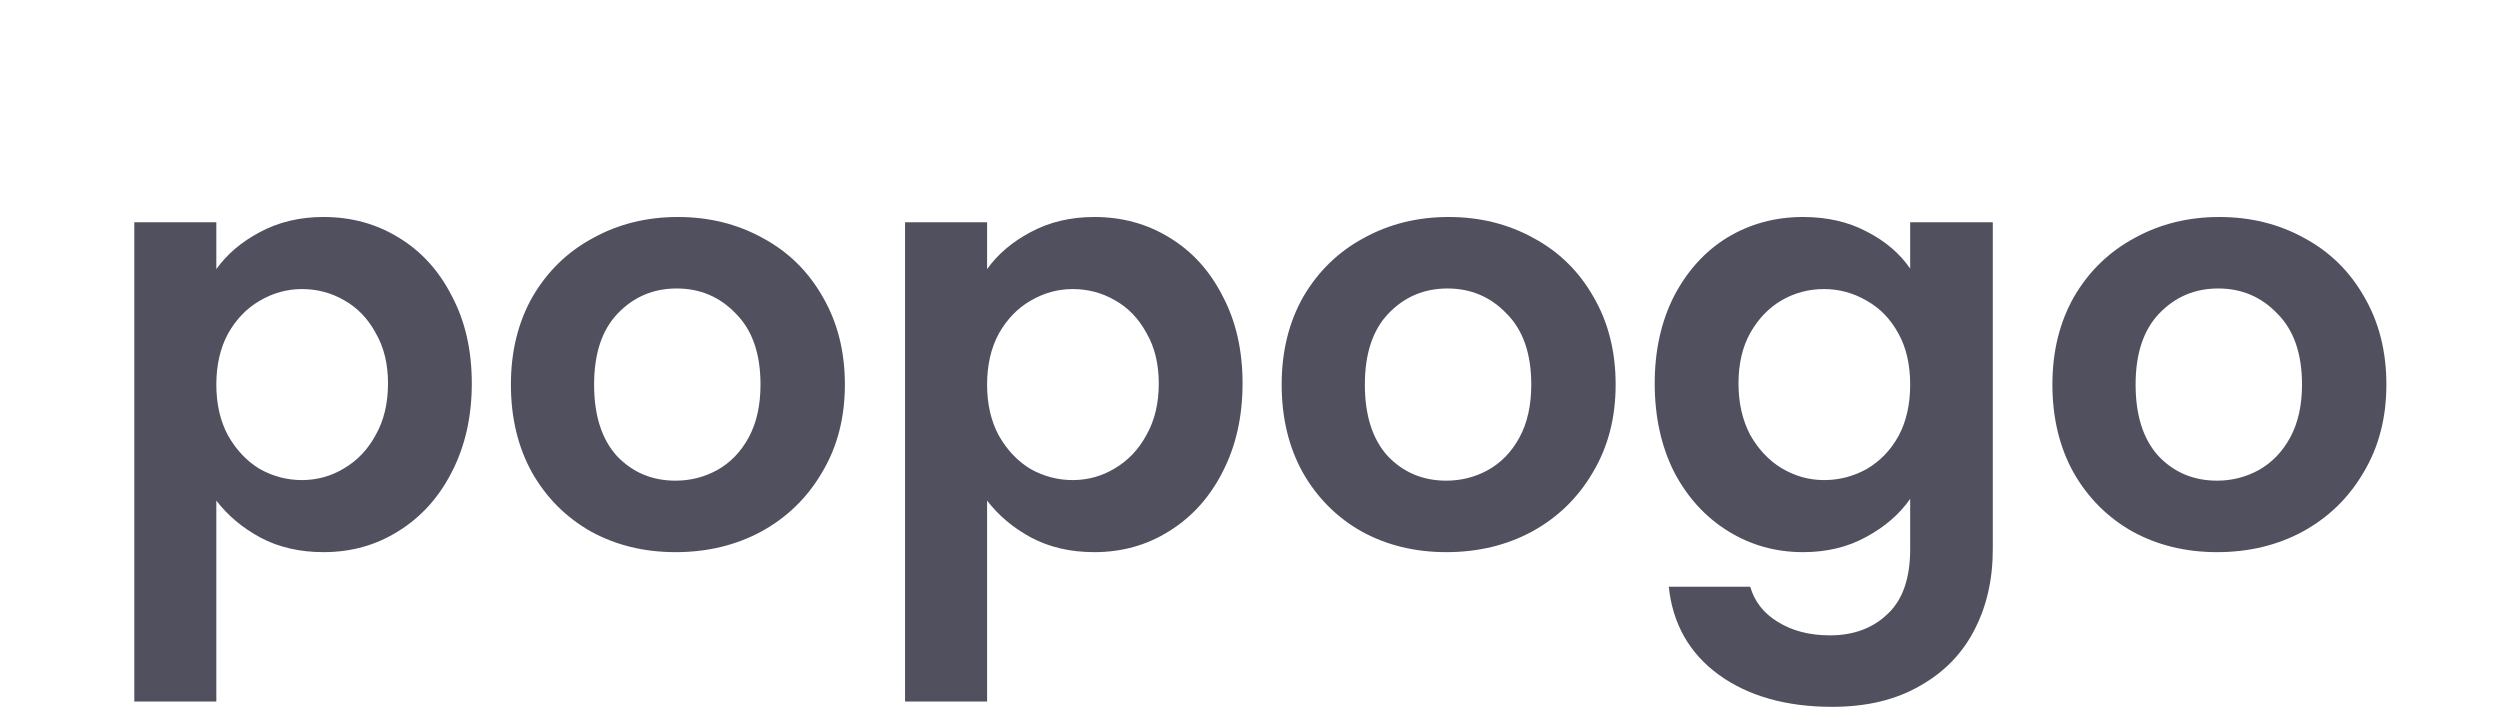<svg width="128" height="37" viewBox="0 0 128 37" fill="none" xmlns="http://www.w3.org/2000/svg">
<path d="M11.076 13.78C11.616 13.02 12.356 12.39 13.296 11.89C14.256 11.37 15.346 11.11 16.566 11.11C17.986 11.11 19.266 11.46 20.406 12.16C21.566 12.86 22.476 13.86 23.136 15.16C23.816 16.44 24.156 17.93 24.156 19.63C24.156 21.33 23.816 22.84 23.136 24.16C22.476 25.46 21.566 26.47 20.406 27.19C19.266 27.91 17.986 28.27 16.566 28.27C15.346 28.27 14.266 28.02 13.326 27.52C12.406 27.02 11.656 26.39 11.076 25.63V35.92H6.876V11.38H11.076V13.78ZM19.866 19.63C19.866 18.63 19.656 17.77 19.236 17.05C18.836 16.31 18.296 15.75 17.616 15.37C16.956 14.99 16.236 14.8 15.456 14.8C14.696 14.8 13.976 15 13.296 15.4C12.636 15.78 12.096 16.34 11.676 17.08C11.276 17.82 11.076 18.69 11.076 19.69C11.076 20.69 11.276 21.56 11.676 22.3C12.096 23.04 12.636 23.61 13.296 24.01C13.976 24.39 14.696 24.58 15.456 24.58C16.236 24.58 16.956 24.38 17.616 23.98C18.296 23.58 18.836 23.01 19.236 22.27C19.656 21.53 19.866 20.65 19.866 19.63ZM34.588 28.27C32.988 28.27 31.548 27.92 30.268 27.22C28.988 26.5 27.978 25.49 27.238 24.19C26.518 22.89 26.158 21.39 26.158 19.69C26.158 17.99 26.528 16.49 27.268 15.19C28.028 13.89 29.058 12.89 30.358 12.19C31.658 11.47 33.108 11.11 34.708 11.11C36.308 11.11 37.758 11.47 39.058 12.19C40.358 12.89 41.378 13.89 42.118 15.19C42.878 16.49 43.258 17.99 43.258 19.69C43.258 21.39 42.868 22.89 42.088 24.19C41.328 25.49 40.288 26.5 38.968 27.22C37.668 27.92 36.208 28.27 34.588 28.27ZM34.588 24.61C35.348 24.61 36.058 24.43 36.718 24.07C37.398 23.69 37.938 23.13 38.338 22.39C38.738 21.65 38.938 20.75 38.938 19.69C38.938 18.11 38.518 16.9 37.678 16.06C36.858 15.2 35.848 14.77 34.648 14.77C33.448 14.77 32.438 15.2 31.618 16.06C30.818 16.9 30.418 18.11 30.418 19.69C30.418 21.27 30.808 22.49 31.588 23.35C32.388 24.19 33.388 24.61 34.588 24.61ZM50.539 13.78C51.079 13.02 51.819 12.39 52.759 11.89C53.719 11.37 54.809 11.11 56.029 11.11C57.449 11.11 58.729 11.46 59.869 12.16C61.029 12.86 61.939 13.86 62.599 15.16C63.279 16.44 63.619 17.93 63.619 19.63C63.619 21.33 63.279 22.84 62.599 24.16C61.939 25.46 61.029 26.47 59.869 27.19C58.729 27.91 57.449 28.27 56.029 28.27C54.809 28.27 53.729 28.02 52.789 27.52C51.869 27.02 51.119 26.39 50.539 25.63V35.92H46.339V11.38H50.539V13.78ZM59.329 19.63C59.329 18.63 59.119 17.77 58.699 17.05C58.299 16.31 57.759 15.75 57.079 15.37C56.419 14.99 55.699 14.8 54.919 14.8C54.159 14.8 53.439 15 52.759 15.4C52.099 15.78 51.559 16.34 51.139 17.08C50.739 17.82 50.539 18.69 50.539 19.69C50.539 20.69 50.739 21.56 51.139 22.3C51.559 23.04 52.099 23.61 52.759 24.01C53.439 24.39 54.159 24.58 54.919 24.58C55.699 24.58 56.419 24.38 57.079 23.98C57.759 23.58 58.299 23.01 58.699 22.27C59.119 21.53 59.329 20.65 59.329 19.63ZM74.051 28.27C72.451 28.27 71.011 27.92 69.731 27.22C68.451 26.5 67.441 25.49 66.701 24.19C65.981 22.89 65.621 21.39 65.621 19.69C65.621 17.99 65.991 16.49 66.731 15.19C67.491 13.89 68.521 12.89 69.821 12.19C71.121 11.47 72.571 11.11 74.171 11.11C75.771 11.11 77.221 11.47 78.521 12.19C79.821 12.89 80.841 13.89 81.581 15.19C82.341 16.49 82.721 17.99 82.721 19.69C82.721 21.39 82.331 22.89 81.551 24.19C80.791 25.49 79.751 26.5 78.431 27.22C77.131 27.92 75.671 28.27 74.051 28.27ZM74.051 24.61C74.811 24.61 75.521 24.43 76.181 24.07C76.861 23.69 77.401 23.13 77.801 22.39C78.201 21.65 78.401 20.75 78.401 19.69C78.401 18.11 77.981 16.9 77.141 16.06C76.321 15.2 75.311 14.77 74.111 14.77C72.911 14.77 71.901 15.2 71.081 16.06C70.281 16.9 69.881 18.11 69.881 19.69C69.881 21.27 70.271 22.49 71.051 23.35C71.851 24.19 72.851 24.61 74.051 24.61ZM92.311 11.11C93.551 11.11 94.641 11.36 95.581 11.86C96.521 12.34 97.261 12.97 97.801 13.75V11.38H102.031V28.12C102.031 29.66 101.721 31.03 101.101 32.23C100.481 33.45 99.551 34.41 98.311 35.11C97.071 35.83 95.571 36.19 93.811 36.19C91.451 36.19 89.511 35.64 87.991 34.54C86.491 33.44 85.641 31.94 85.441 30.04H89.611C89.831 30.8 90.301 31.4 91.021 31.84C91.761 32.3 92.651 32.53 93.691 32.53C94.911 32.53 95.901 32.16 96.661 31.42C97.421 30.7 97.801 29.6 97.801 28.12V25.54C97.261 26.32 96.511 26.97 95.551 27.49C94.611 28.01 93.531 28.27 92.311 28.27C90.911 28.27 89.631 27.91 88.471 27.19C87.311 26.47 86.391 25.46 85.711 24.16C85.051 22.84 84.721 21.33 84.721 19.63C84.721 17.95 85.051 16.46 85.711 15.16C86.391 13.86 87.301 12.86 88.441 12.16C89.601 11.46 90.891 11.11 92.311 11.11ZM97.801 19.69C97.801 18.67 97.601 17.8 97.201 17.08C96.801 16.34 96.261 15.78 95.581 15.4C94.901 15 94.171 14.8 93.391 14.8C92.611 14.8 91.891 14.99 91.231 15.37C90.571 15.75 90.031 16.31 89.611 17.05C89.211 17.77 89.011 18.63 89.011 19.63C89.011 20.63 89.211 21.51 89.611 22.27C90.031 23.01 90.571 23.58 91.231 23.98C91.911 24.38 92.631 24.58 93.391 24.58C94.171 24.58 94.901 24.39 95.581 24.01C96.261 23.61 96.801 23.05 97.201 22.33C97.601 21.59 97.801 20.71 97.801 19.69ZM113.513 28.27C111.913 28.27 110.473 27.92 109.193 27.22C107.913 26.5 106.903 25.49 106.163 24.19C105.443 22.89 105.083 21.39 105.083 19.69C105.083 17.99 105.453 16.49 106.193 15.19C106.953 13.89 107.983 12.89 109.283 12.19C110.583 11.47 112.033 11.11 113.633 11.11C115.233 11.11 116.683 11.47 117.983 12.19C119.283 12.89 120.303 13.89 121.043 15.19C121.803 16.49 122.183 17.99 122.183 19.69C122.183 21.39 121.793 22.89 121.013 24.19C120.253 25.49 119.213 26.5 117.893 27.22C116.593 27.92 115.133 28.27 113.513 28.27ZM113.513 24.61C114.273 24.61 114.983 24.43 115.643 24.07C116.323 23.69 116.863 23.13 117.263 22.39C117.663 21.65 117.863 20.75 117.863 19.69C117.863 18.11 117.443 16.9 116.603 16.06C115.783 15.2 114.773 14.77 113.573 14.77C112.373 14.77 111.363 15.2 110.543 16.06C109.743 16.9 109.343 18.11 109.343 19.69C109.343 21.27 109.733 22.49 110.513 23.35C111.313 24.19 112.313 24.61 113.513 24.61Z" fill="#50505F"/>
</svg>

